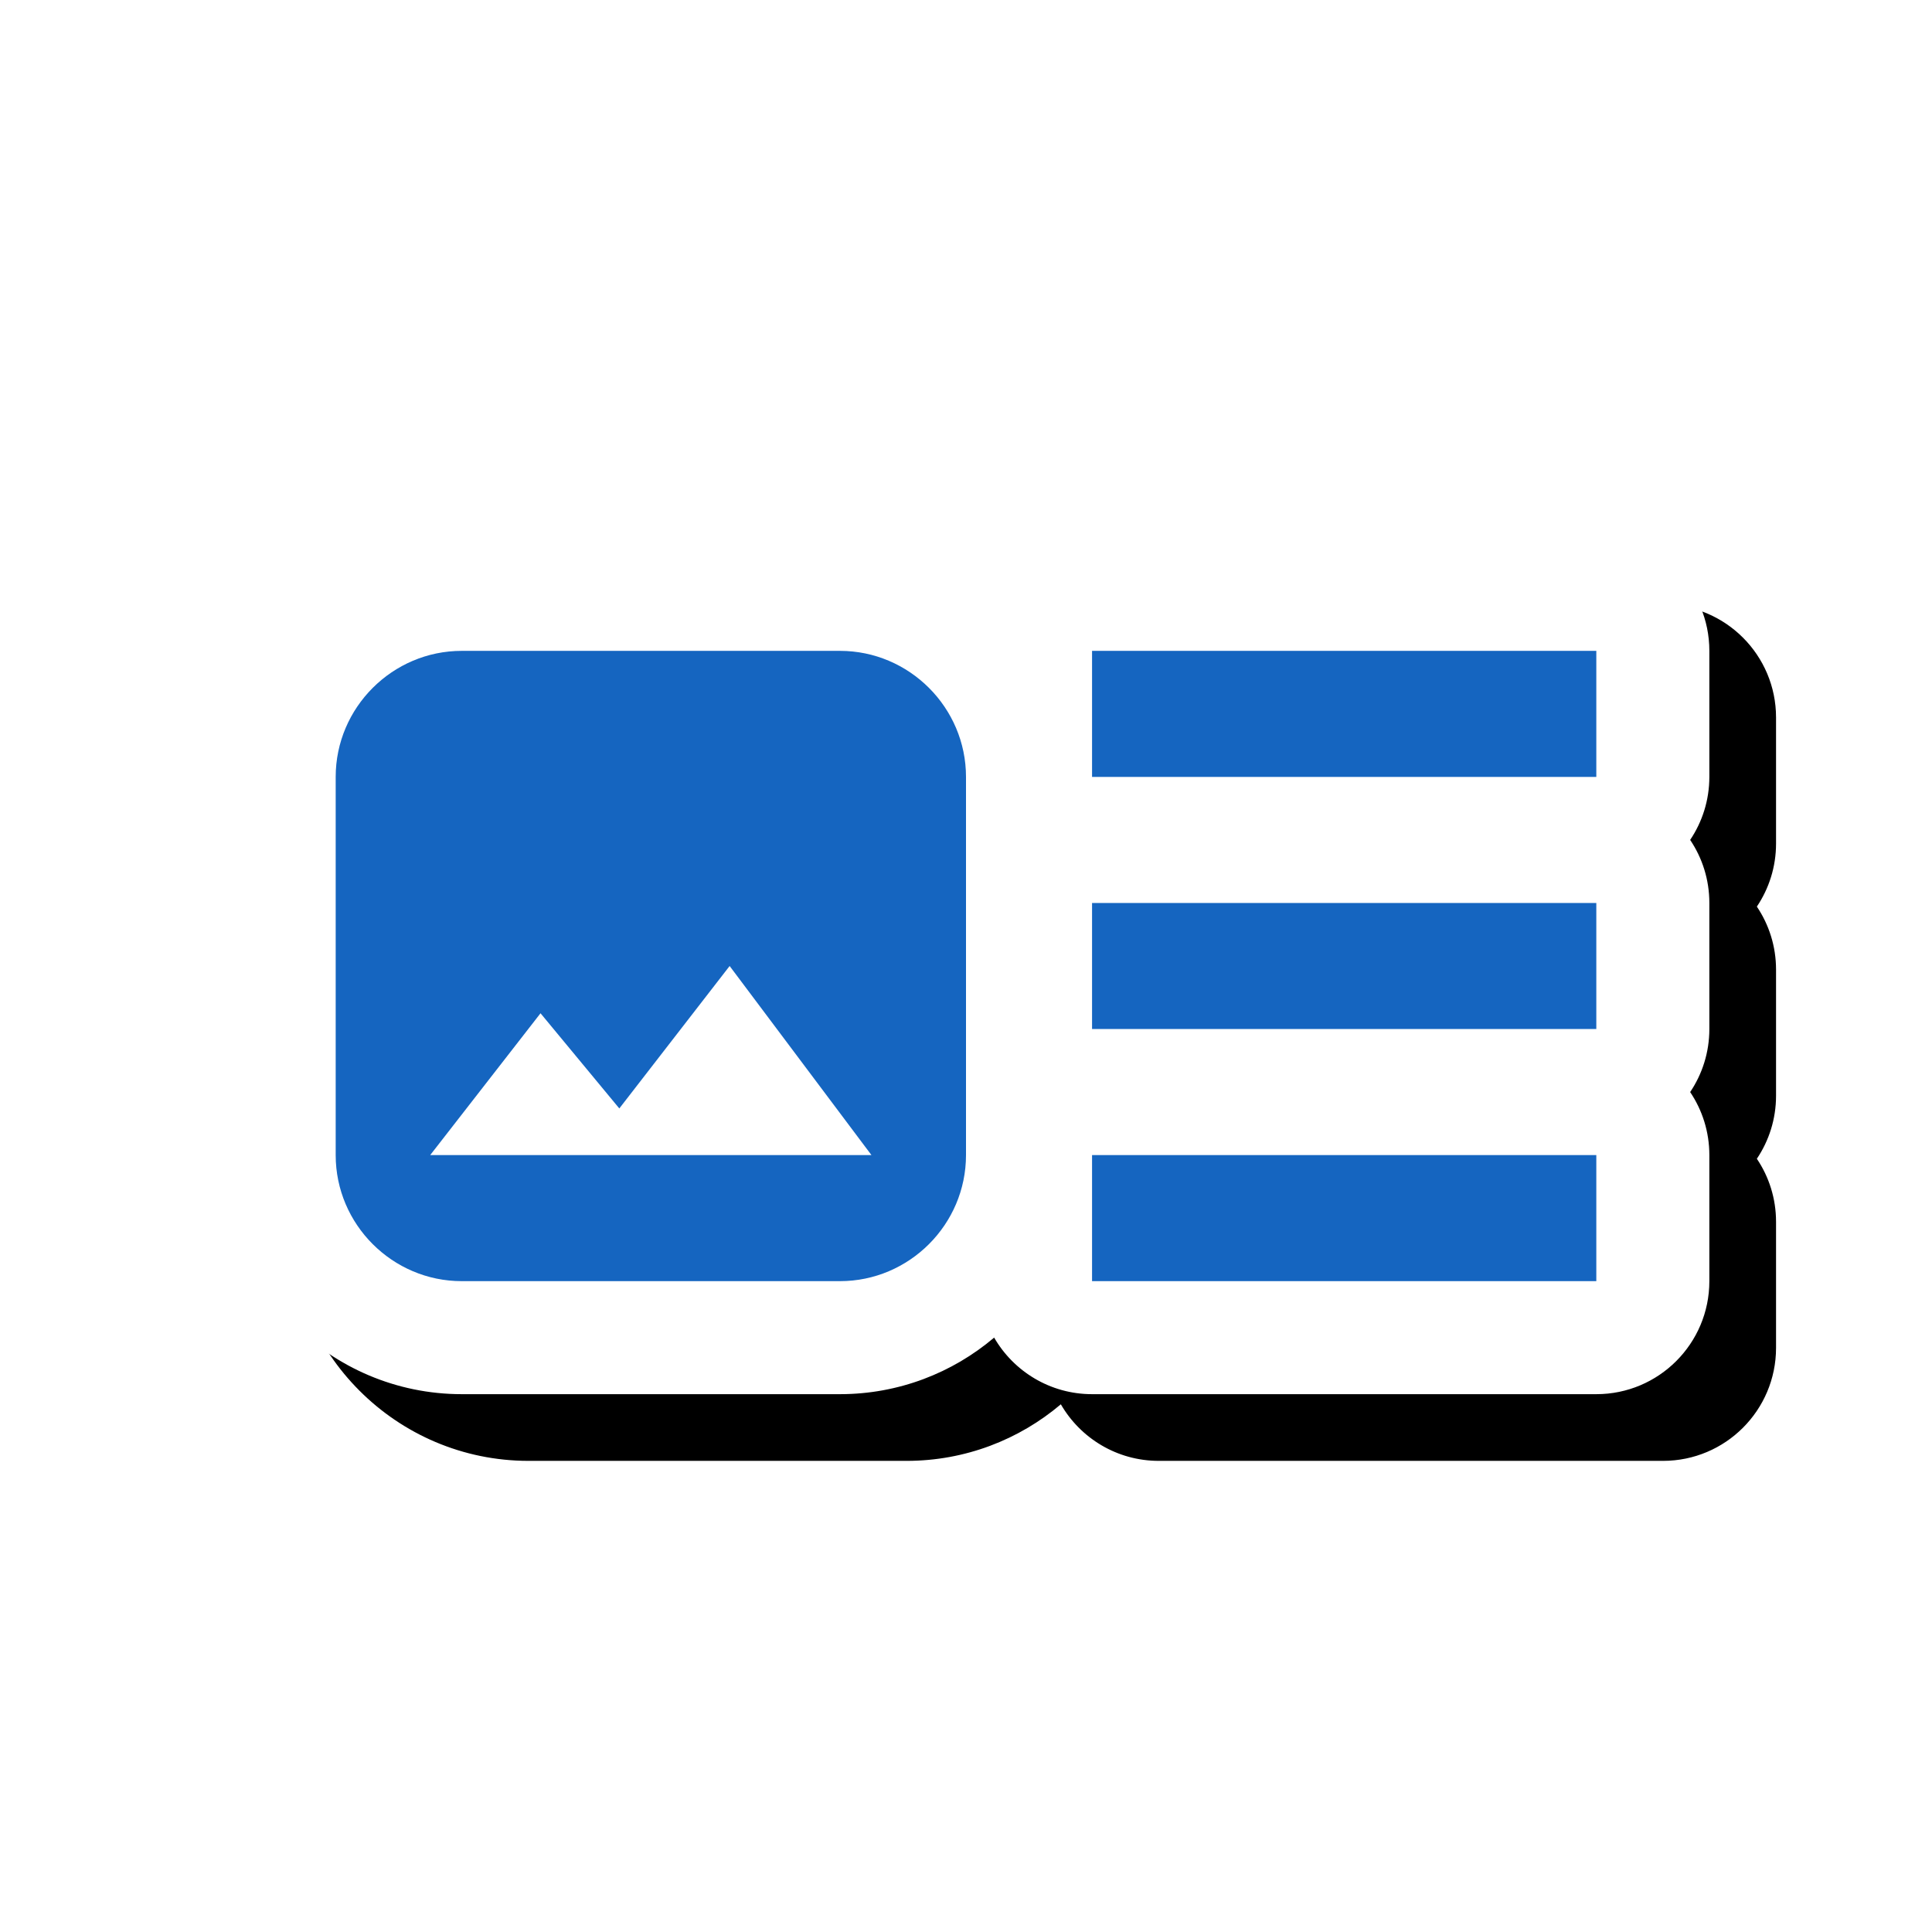 <svg version="1.1" xmlns="http://www.w3.org/2000/svg" xmlns:xlink="http://www.w3.org/1999/xlink" viewBox="0,0,1024,1024">
	<!-- Color names: teamapps-color-1, teamapps-effect-color-1 -->
	<desc>art_track icon - Licensed under Apache License v2.0 (http://www.apache.org/licenses/LICENSE-2.0) - Created with Iconfu.com - Derivative work of Material icons (Copyright Google Inc.)</desc>
	<defs>
		<clipPath id="clip-KhWJIaf6">
			<path d="M60.37,867.3v-639.88h963.63v639.88z"/>
		</clipPath>
		<filter id="filter-BoTCyX9G" x="-8%" y="-13%" width="140%" height="205%" color-interpolation-filters="sRGB">
			<feColorMatrix values="1 0 0 0 0 0 1 0 0 0 0 0 1 0 0 0 0 0 0.17 0" in="SourceGraphic"/>
			<feOffset dx="14.14" dy="14.14"/>
			<feGaussianBlur stdDeviation="11" result="blur0"/>
			<feColorMatrix values="1 0 0 0 0 0 1 0 0 0 0 0 1 0 0 0 0 0 0.25 0" in="SourceGraphic"/>
			<feOffset dx="21.21" dy="21.21"/>
			<feGaussianBlur stdDeviation="20" result="blur1"/>
			<feMerge>
				<feMergeNode in="blur0"/>
				<feMergeNode in="blur1"/>
			</feMerge>
		</filter>
	</defs>
	<g fill="none" fill-rule="nonzero" style="mix-blend-mode: normal">
		<g clip-path="url(#clip-KhWJIaf6)">
			<path d="M905.99,478.59v66.82c0,12.37 -3.75,23.86 -10.17,33.41c6.42,9.54 10.17,21.04 10.17,33.41v66.81c0,33.08 -26.82,59.9 -59.9,59.9h-267.27c-22.18,0 -41.55,-12.06 -51.9,-29.98c-22.08,18.69 -50.62,29.98 -81.72,29.98h-200.45c-69.82,0 -126.73,-56.88 -126.73,-126.72v-200.45c0,-69.84 56.9,-126.72 126.73,-126.72h200.45c31.1,0 59.64,11.29 81.72,29.98c10.35,-17.92 29.72,-29.98 51.9,-29.98h267.27c33.08,0 59.9,26.82 59.9,59.9v66.81c0,12.37 -3.75,23.86 -10.17,33.41c6.42,9.54 10.17,21.04 10.17,33.41z" fill="#000000" filter="url(#filter-BoTCyX9G)"/>
		</g>
		<g color="#ffffff" class="teamapps-effect-color-1">
			<path d="M905.99,478.59v66.82c0,12.37 -3.75,23.86 -10.17,33.41c6.42,9.54 10.17,21.04 10.17,33.41v66.81c0,33.08 -26.82,59.9 -59.9,59.9h-267.27c-22.18,0 -41.55,-12.06 -51.9,-29.98c-22.08,18.69 -50.62,29.98 -81.72,29.98h-200.45c-69.82,0 -126.73,-56.88 -126.73,-126.72v-200.45c0,-69.84 56.9,-126.72 126.73,-126.72h200.45c31.1,0 59.64,11.29 81.72,29.98c10.35,-17.92 29.72,-29.98 51.9,-29.98h267.27c33.08,0 59.9,26.82 59.9,59.9v66.81c0,12.37 -3.75,23.86 -10.17,33.41c6.42,9.54 10.17,21.04 10.17,33.41z" fill="currentColor"/>
		</g>
		<g>
			<g color="#1565c0" class="teamapps-color-1">
				<path d="M512,411.78v200.45c0,36.75 -30.07,66.81 -66.81,66.81h-200.45c-36.75,0 -66.82,-30.07 -66.82,-66.81v-200.45c0,-36.75 30.08,-66.81 66.82,-66.81h200.45c36.75,0 66.81,30.07 66.81,66.81zM461.89,612.22l-75.17,-100.22l-58.47,75.5l-41.76,-50.45l-58.47,75.17zM846.08,411.78h-267.27v-66.81h267.27zM846.08,545.41h-267.27v-66.82h267.27zM578.81,612.22h267.27v66.81h-267.27z" fill="currentColor"/>
			</g>
		</g>
	</g>
</svg>